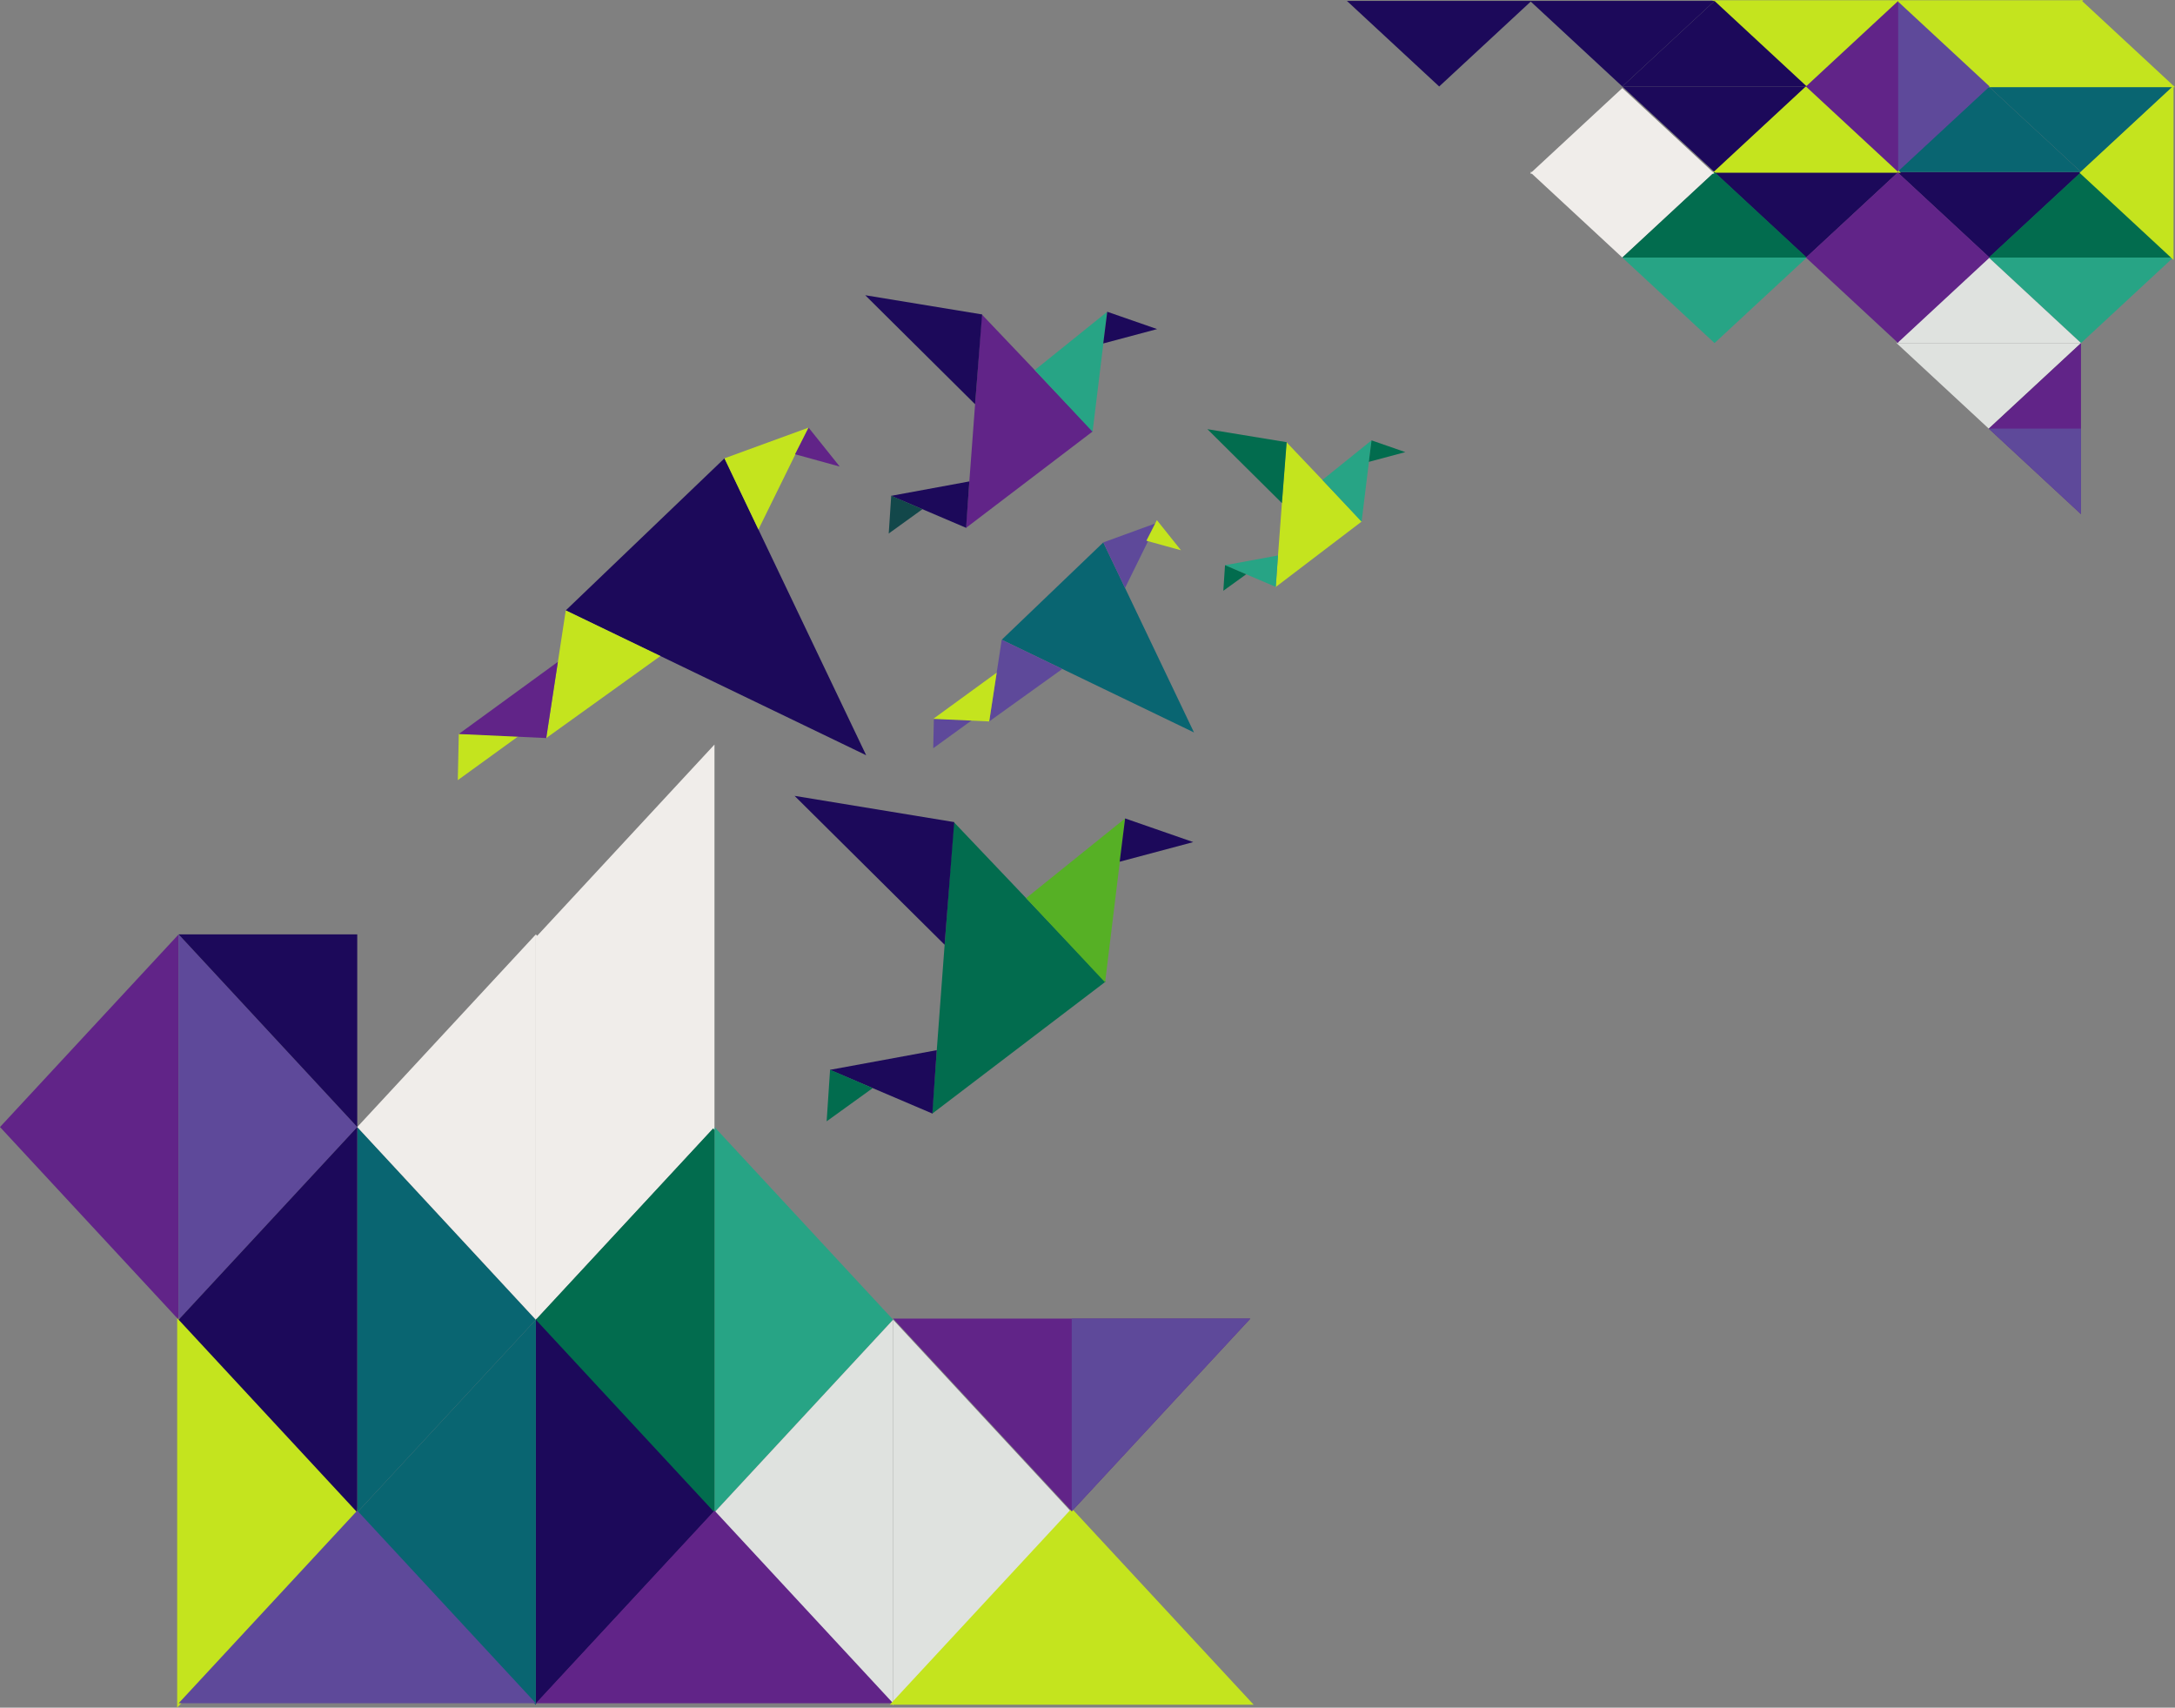 <svg id="Capa_1" data-name="Capa 1" xmlns="http://www.w3.org/2000/svg" viewBox="0 0 1359.49 1067.25"><rect x="0" y="0" width="1359.49" height="1067.25" fill="#808080" stroke="none"/><defs><style>.cls-1,.cls-10,.cls-13{fill:#c4e41e;}.cls-1,.cls-13{stroke:#c4e41e;stroke-miterlimit:10;}.cls-1{stroke-width:0.87px;}.cls-2{fill:#096571;}.cls-3{fill:#27a485;}.cls-4{fill:#1c095a;}.cls-5{fill:#026c4e;}.cls-6{fill:#dfe2df;}.cls-7{fill:#5e499a;}.cls-8{fill:#612488;}.cls-9{fill:#f0edea;}.cls-11{fill:#56b025;}.cls-12{fill:#12474a;}.cls-13{stroke-width:1.81px;}</style></defs><polygon class="cls-1" points="1243.4 54.05 1185.75 0.59 1301.06 0.59 1243.4 54.05"/><polygon class="cls-2" points="1300.73 107.51 1243.07 54.05 1358.38 54.05 1300.73 107.51"/><polygon class="cls-3" points="1300.73 214.42 1243.07 160.96 1358.38 160.96 1300.73 214.42"/><polygon class="cls-4" points="1243.4 160.96 1185.75 107.51 1301.06 107.51 1243.4 160.96"/><polygon class="cls-2" points="1243.07 54.05 1300.73 107.51 1185.42 107.51 1243.07 54.05"/><polygon class="cls-1" points="1300.73 0.59 1358.38 54.05 1243.07 54.05 1300.73 0.59"/><polygon class="cls-5" points="1300.73 107.51 1358.38 160.96 1243.07 160.96 1300.73 107.51"/><polygon class="cls-6" points="1243.07 267.88 1185.42 214.42 1300.73 214.42 1243.07 267.88"/><polygon class="cls-6" points="1243.07 160.96 1300.73 214.42 1185.42 214.42 1243.07 160.96"/><polygon class="cls-7" points="1243.61 54.05 1185.95 107.5 1185.95 0.59 1243.61 54.05"/><polygon class="cls-8" points="1243.61 160.96 1185.95 214.42 1185.95 107.51 1243.61 160.96"/><polygon class="cls-1" points="1300.48 108 1358.14 54.55 1358.14 161.46 1300.48 108"/><polygon class="cls-1" points="1129.01 54.05 1186.66 0.59 1071.35 0.59 1129.01 54.05"/><polygon class="cls-4" points="899.57 54.05 957.22 0.59 841.91 0.59 899.57 54.05"/><polygon class="cls-4" points="1014.03 54.05 1071.68 0.59 956.37 0.59 1014.03 54.05"/><polygon class="cls-4" points="1071.68 107.51 1129.34 54.05 1014.03 54.05 1071.68 107.51"/><polygon class="cls-3" points="1071.68 214.42 1129.34 160.96 1014.03 160.96 1071.68 214.42"/><polygon class="cls-9" points="1014.03 160.96 1071.68 107.51 956.37 107.51 1014.03 160.96"/><polygon class="cls-4" points="1129.01 160.96 1186.66 107.51 1071.35 107.51 1129.01 160.96"/><polygon class="cls-1" points="1129.34 54.05 1071.68 107.51 1186.99 107.51 1129.34 54.05"/><polygon class="cls-4" points="1071.68 0.59 1014.03 54.05 1129.34 54.05 1071.68 0.59"/><polygon class="cls-5" points="1071.68 107.51 1014.03 160.96 1129.34 160.96 1071.68 107.51"/><polygon class="cls-9" points="1014.03 55.05 956.37 108.51 1071.68 108.51 1014.03 55.05"/><polygon class="cls-8" points="1128.8 54.05 1186.46 107.5 1186.46 0.59 1128.8 54.05"/><polygon class="cls-8" points="1128.8 160.96 1186.46 214.42 1186.46 107.51 1128.8 160.96"/><polygon class="cls-8" points="1243.07 267.88 1300.73 214.42 1300.73 321.33 1243.07 267.88"/><polygon class="cls-7" points="1243.07 267.88 1300.73 267.88 1300.73 321.33 1243.07 267.88"/><polyline class="cls-10" points="286.76 458.56 286.66 463.85 286.15 487.58 324.31 459.93"/><polyline class="cls-7" points="583.71 449.06 583.64 452.45 583.32 467.64 607.75 449.94"/><polygon class="cls-5" points="596.16 513.76 582.56 696.11 691.03 613.52 596.16 513.76"/><polygon class="cls-11" points="641.39 561.31 690.75 613.98 703.25 511.5 641.39 561.31"/><polygon class="cls-4" points="703.25 511.5 699.86 538.55 745.83 526.29 703.25 511.5"/><polygon class="cls-4" points="596.45 513.8 590.44 590.46 496.65 497.4 596.45 513.8"/><polygon class="cls-4" points="585.52 656.34 582.78 695.95 518.72 668.64 585.52 656.34"/><polygon class="cls-5" points="545.49 680.05 518.84 668.56 516.7 700.8 545.49 680.05"/><polygon class="cls-8" points="613.67 196.49 603.71 330 683.13 269.53 613.67 196.49"/><polygon class="cls-3" points="646.78 231.31 682.92 269.87 692.08 194.84 646.78 231.31"/><polygon class="cls-4" points="692.08 194.84 689.59 214.65 723.25 205.67 692.08 194.84"/><polygon class="cls-4" points="613.88 196.52 609.48 252.64 540.81 184.51 613.88 196.52"/><polygon class="cls-4" points="605.88 300.88 603.87 329.88 556.98 309.89 605.88 300.88"/><polygon class="cls-12" points="576.57 318.24 557.06 309.83 555.5 333.44 576.57 318.24"/><polygon class="cls-10" points="804.1 276.34 797.35 366.9 851.21 325.88 804.1 276.34"/><polygon class="cls-3" points="826.56 299.96 851.07 326.11 857.28 275.22 826.56 299.96"/><polygon class="cls-5" points="857.28 275.22 855.6 288.66 878.42 282.57 857.28 275.22"/><polygon class="cls-5" points="804.24 276.36 801.26 314.43 754.69 268.22 804.24 276.36"/><polygon class="cls-3" points="798.82 347.15 797.46 366.82 765.65 353.25 798.82 347.15"/><polygon class="cls-5" points="778.94 358.92 765.7 353.22 764.64 369.23 778.94 358.92"/><polygon class="cls-4" points="452.83 286.45 541.4 472.01 353.63 381.49 452.83 286.45"/><path class="cls-5" d="M247.06,388.11" transform="translate(108.59 -0.19)"/><polygon class="cls-10" points="353.63 381.49 341.43 461.27 412.8 410.01 353.63 381.49"/><polygon class="cls-8" points="348.71 413.63 341.43 461.27 286.75 458.74 348.71 413.63"/><polygon class="cls-10" points="452.83 286.45 474.06 330.92 505.35 267.27 452.83 286.45"/><polygon class="cls-8" points="505.42 267.27 496.95 283.9 524.88 291.59 505.42 267.27"/><polygon class="cls-2" points="689.62 339 746.31 457.77 626.13 399.83 689.62 339"/><polygon class="cls-7" points="626.13 399.83 618.31 450.89 664 418.09 626.13 399.83"/><polygon class="cls-10" points="622.98 420.4 618.31 450.89 583.32 449.28 622.98 420.4"/><polygon class="cls-7" points="689.62 339 703.21 367.47 723.24 326.73 689.62 339"/><polygon class="cls-13" points="723.28 326.73 717.86 337.37 735.73 342.29 723.28 326.73"/><polygon class="cls-13" points="223.3 944.53 111.65 1064.94 111.65 824.11 223.3 944.53"/><polygon class="cls-8" points="0 704.38 111.65 583.97 111.65 824.8 0 704.38"/><polygon class="cls-7" points="223.3 704.38 111.65 824.8 111.65 583.97 223.3 704.38"/><polygon class="cls-2" points="334.94 824.8 223.3 945.21 223.3 704.38 334.94 824.8"/><polygon class="cls-3" points="558.24 824.8 446.59 945.21 446.59 704.38 558.24 824.8"/><polygon class="cls-9" points="446.59 704.38 334.94 824.8 334.94 583.97 446.59 704.38"/><polygon class="cls-4" points="446.59 944.53 334.94 1064.94 334.94 824.11 446.59 944.53"/><polygon class="cls-2" points="223.3 945.21 334.94 824.8 334.94 1065.63 223.3 945.21"/><polygon class="cls-4" points="111.65 824.8 223.3 704.38 223.3 945.21 111.65 824.8"/><polygon class="cls-5" points="334.94 824.8 446.59 704.38 446.59 945.21 334.94 824.8"/><polygon class="cls-9" points="223.3 704.38 334.94 583.97 334.94 824.8 223.3 704.38"/><polygon class="cls-9" points="334.94 585.75 446.59 465.33 446.59 706.16 334.94 585.75"/><polygon class="cls-6" points="669.89 945.21 558.24 1065.63 558.24 824.8 669.89 945.21"/><polygon class="cls-6" points="446.59 945.21 558.24 824.8 558.24 1065.63 446.59 945.21"/><polygon class="cls-7" points="223.3 944.09 334.94 1064.51 111.65 1064.51 223.3 944.09"/><polygon class="cls-8" points="446.59 944.09 558.24 1064.51 334.95 1064.51 446.59 944.09"/><polygon class="cls-13" points="669.89 944.09 781.53 1064.51 558.24 1064.51 669.89 944.09"/><polygon class="cls-8" points="669.89 944.53 558.24 824.11 781.53 824.11 669.89 944.53"/><polygon class="cls-7" points="669.89 944.53 669.89 824.11 781.53 824.11 669.89 944.53"/><polygon class="cls-4" points="111.65 583.97 223.3 583.97 223.3 704.38 111.65 583.97"/></svg>
